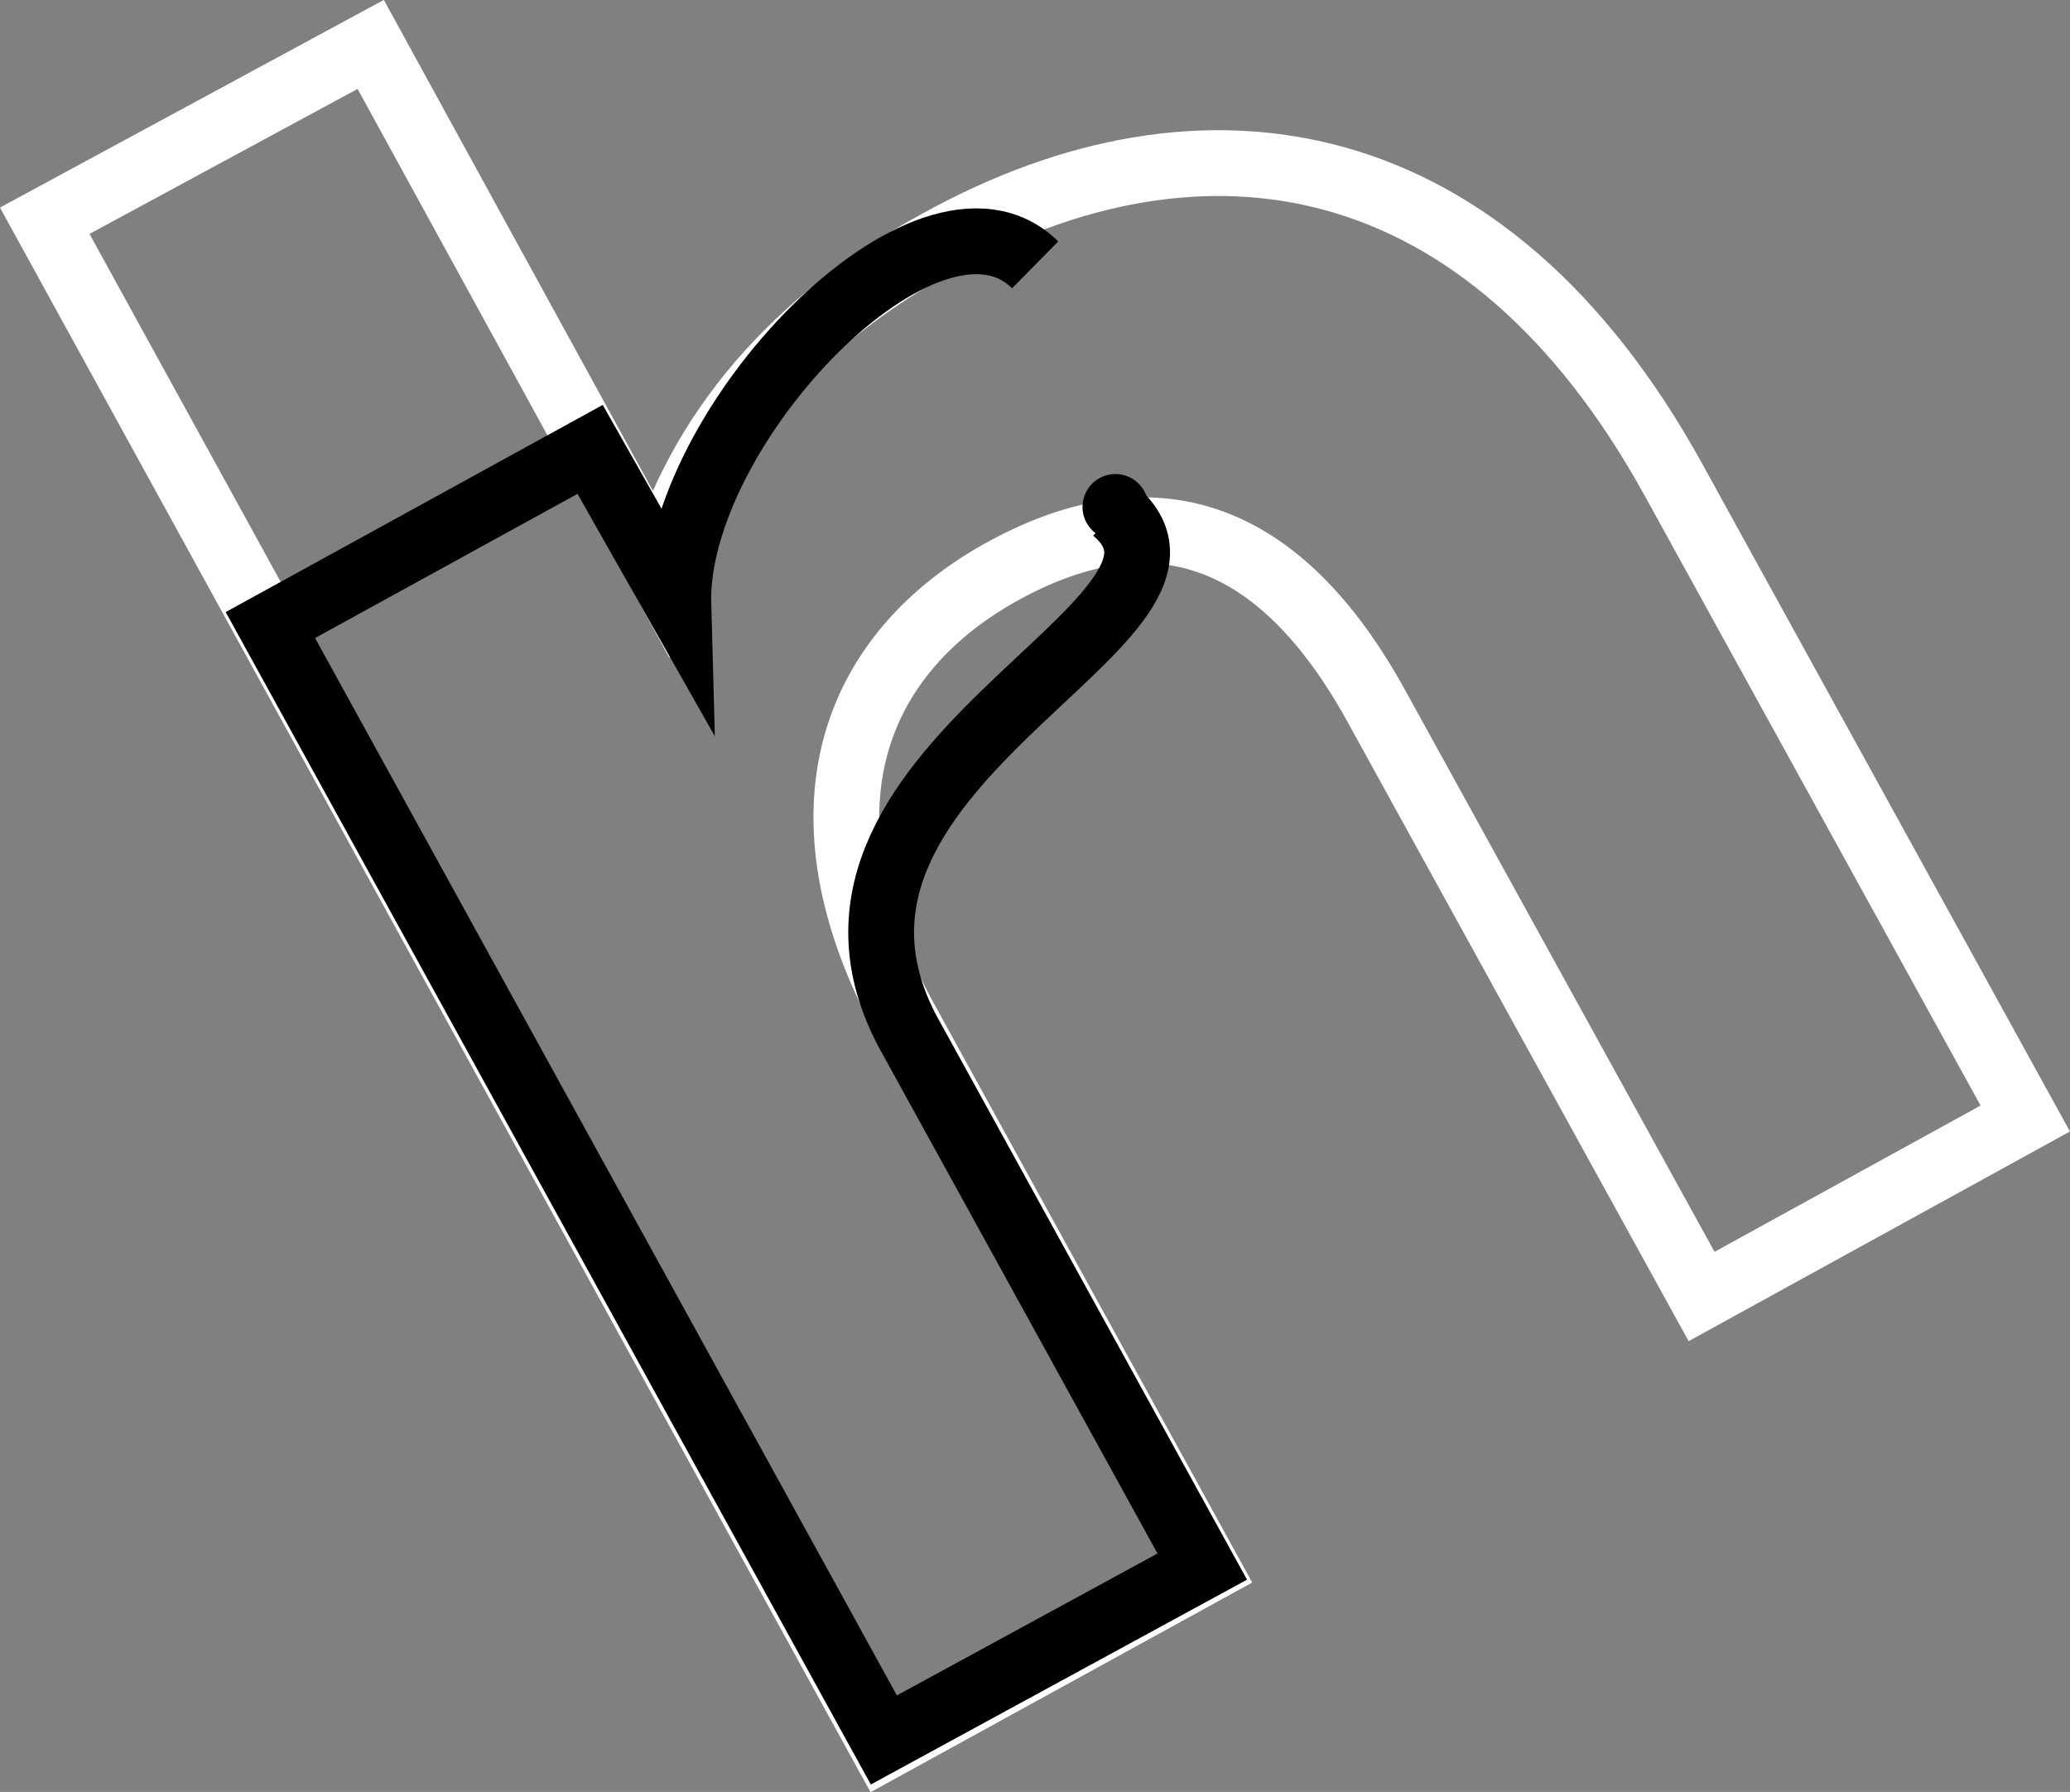 <svg xmlns="http://www.w3.org/2000/svg" viewBox="0 0 62.93 54.47"><rect x="0" y="0" width="62.93" height="54.47" fill="#808080" stroke="none"/><defs><style>.cls-1,.cls-2,.cls-3{fill:none;stroke-miterlimit:10;}.cls-1,.cls-3{stroke:#000;}.cls-2{stroke:#fff;}.cls-2,.cls-3{stroke-width:2px;}</style></defs><title>rh-logo-blkwht_1</title><g id="Layer_2" data-name="Layer 2"><g id="Layer_1-2" data-name="Layer 1"><path class="cls-1" d="M20,17.35c1.19-4.1,4.21-7.57,8.57-10,8-4.41,16.64-3.07,22.32,7.28L61.58,34.11l-9.84,5.41L41.89,21.6c-3-5.49-6.93-6.63-11.28-4.24C25.87,20,24.06,24.74,27.5,31l9.22,16.78-9.84,5.41"/><path class="cls-2" d="M50.89,14.61,61.57,34l-9.84,5.41L41.88,21.53C38.86,16,35,14.94,30.6,17.3c-4.69,2.52-6.52,7.33-3.12,13.62l9.23,16.79-9.85,5.41L1.36,6.71l9.91-5.36,8.77,16c1.15-4.19,4.17-7.66,8.52-10C36.58,2.92,45.2,4.26,50.89,14.61Z"/><path class="cls-3" d="M33.88,15.52c4,3.38-10.91,7.8-6.14,16.1l8.81,16-9.68,5.27L8.22,19l9.72-5.34,2.68,4.73C20.47,13,28.24,4.87,31.47,8.05"/><path d="M34,16.21a.5.5,0,0,0,0-1,.5.5,0,0,0,0,1Z"/><path d="M33.75,15.92a.5.5,0,0,0,0-1,.5.5,0,0,0,0,1Z"/><path d="M33.76,15.9a.5.5,0,0,0,0-1,.5.5,0,0,0,0,1Z"/><path d="M33.7,15.75a.5.5,0,0,0,0-1,.5.5,0,0,0,0,1Z"/><path d="M33.87,16a.5.5,0,0,0,0-1,.5.5,0,0,0,0,1Z"/><path d="M33.79,15.9a.5.5,0,0,0,0-1,.5.5,0,0,0,0,1Z"/><path d="M33.83,15.86a.5.5,0,0,0,0-1,.5.5,0,0,0,0,1Z"/><path d="M33.87,15.93a.5.5,0,0,0,0-1,.5.5,0,0,0,0,1Z"/><path d="M33.77,15.8a.5.5,0,0,0,0-1,.5.5,0,0,0,0,1Z"/><path d="M34,16a.5.5,0,0,0,0-1,.5.5,0,0,0,0,1Z"/><path d="M34.11,16.2a.5.5,0,0,0,0-1,.5.5,0,0,0,0,1Z"/><path d="M34.09,16.13a.5.5,0,0,0,0-1,.5.5,0,0,0,0,1Z"/><path d="M34.14,16.25a.5.5,0,0,0,0-1,.5.5,0,0,0,0,1Z"/><path d="M34.15,16.23a.5.5,0,0,0,0-1,.5.5,0,0,0,0,1Z"/><path d="M33.91,16.41a1,1,0,0,0,0-2,1,1,0,0,0,0,2Z"/></g></g></svg>